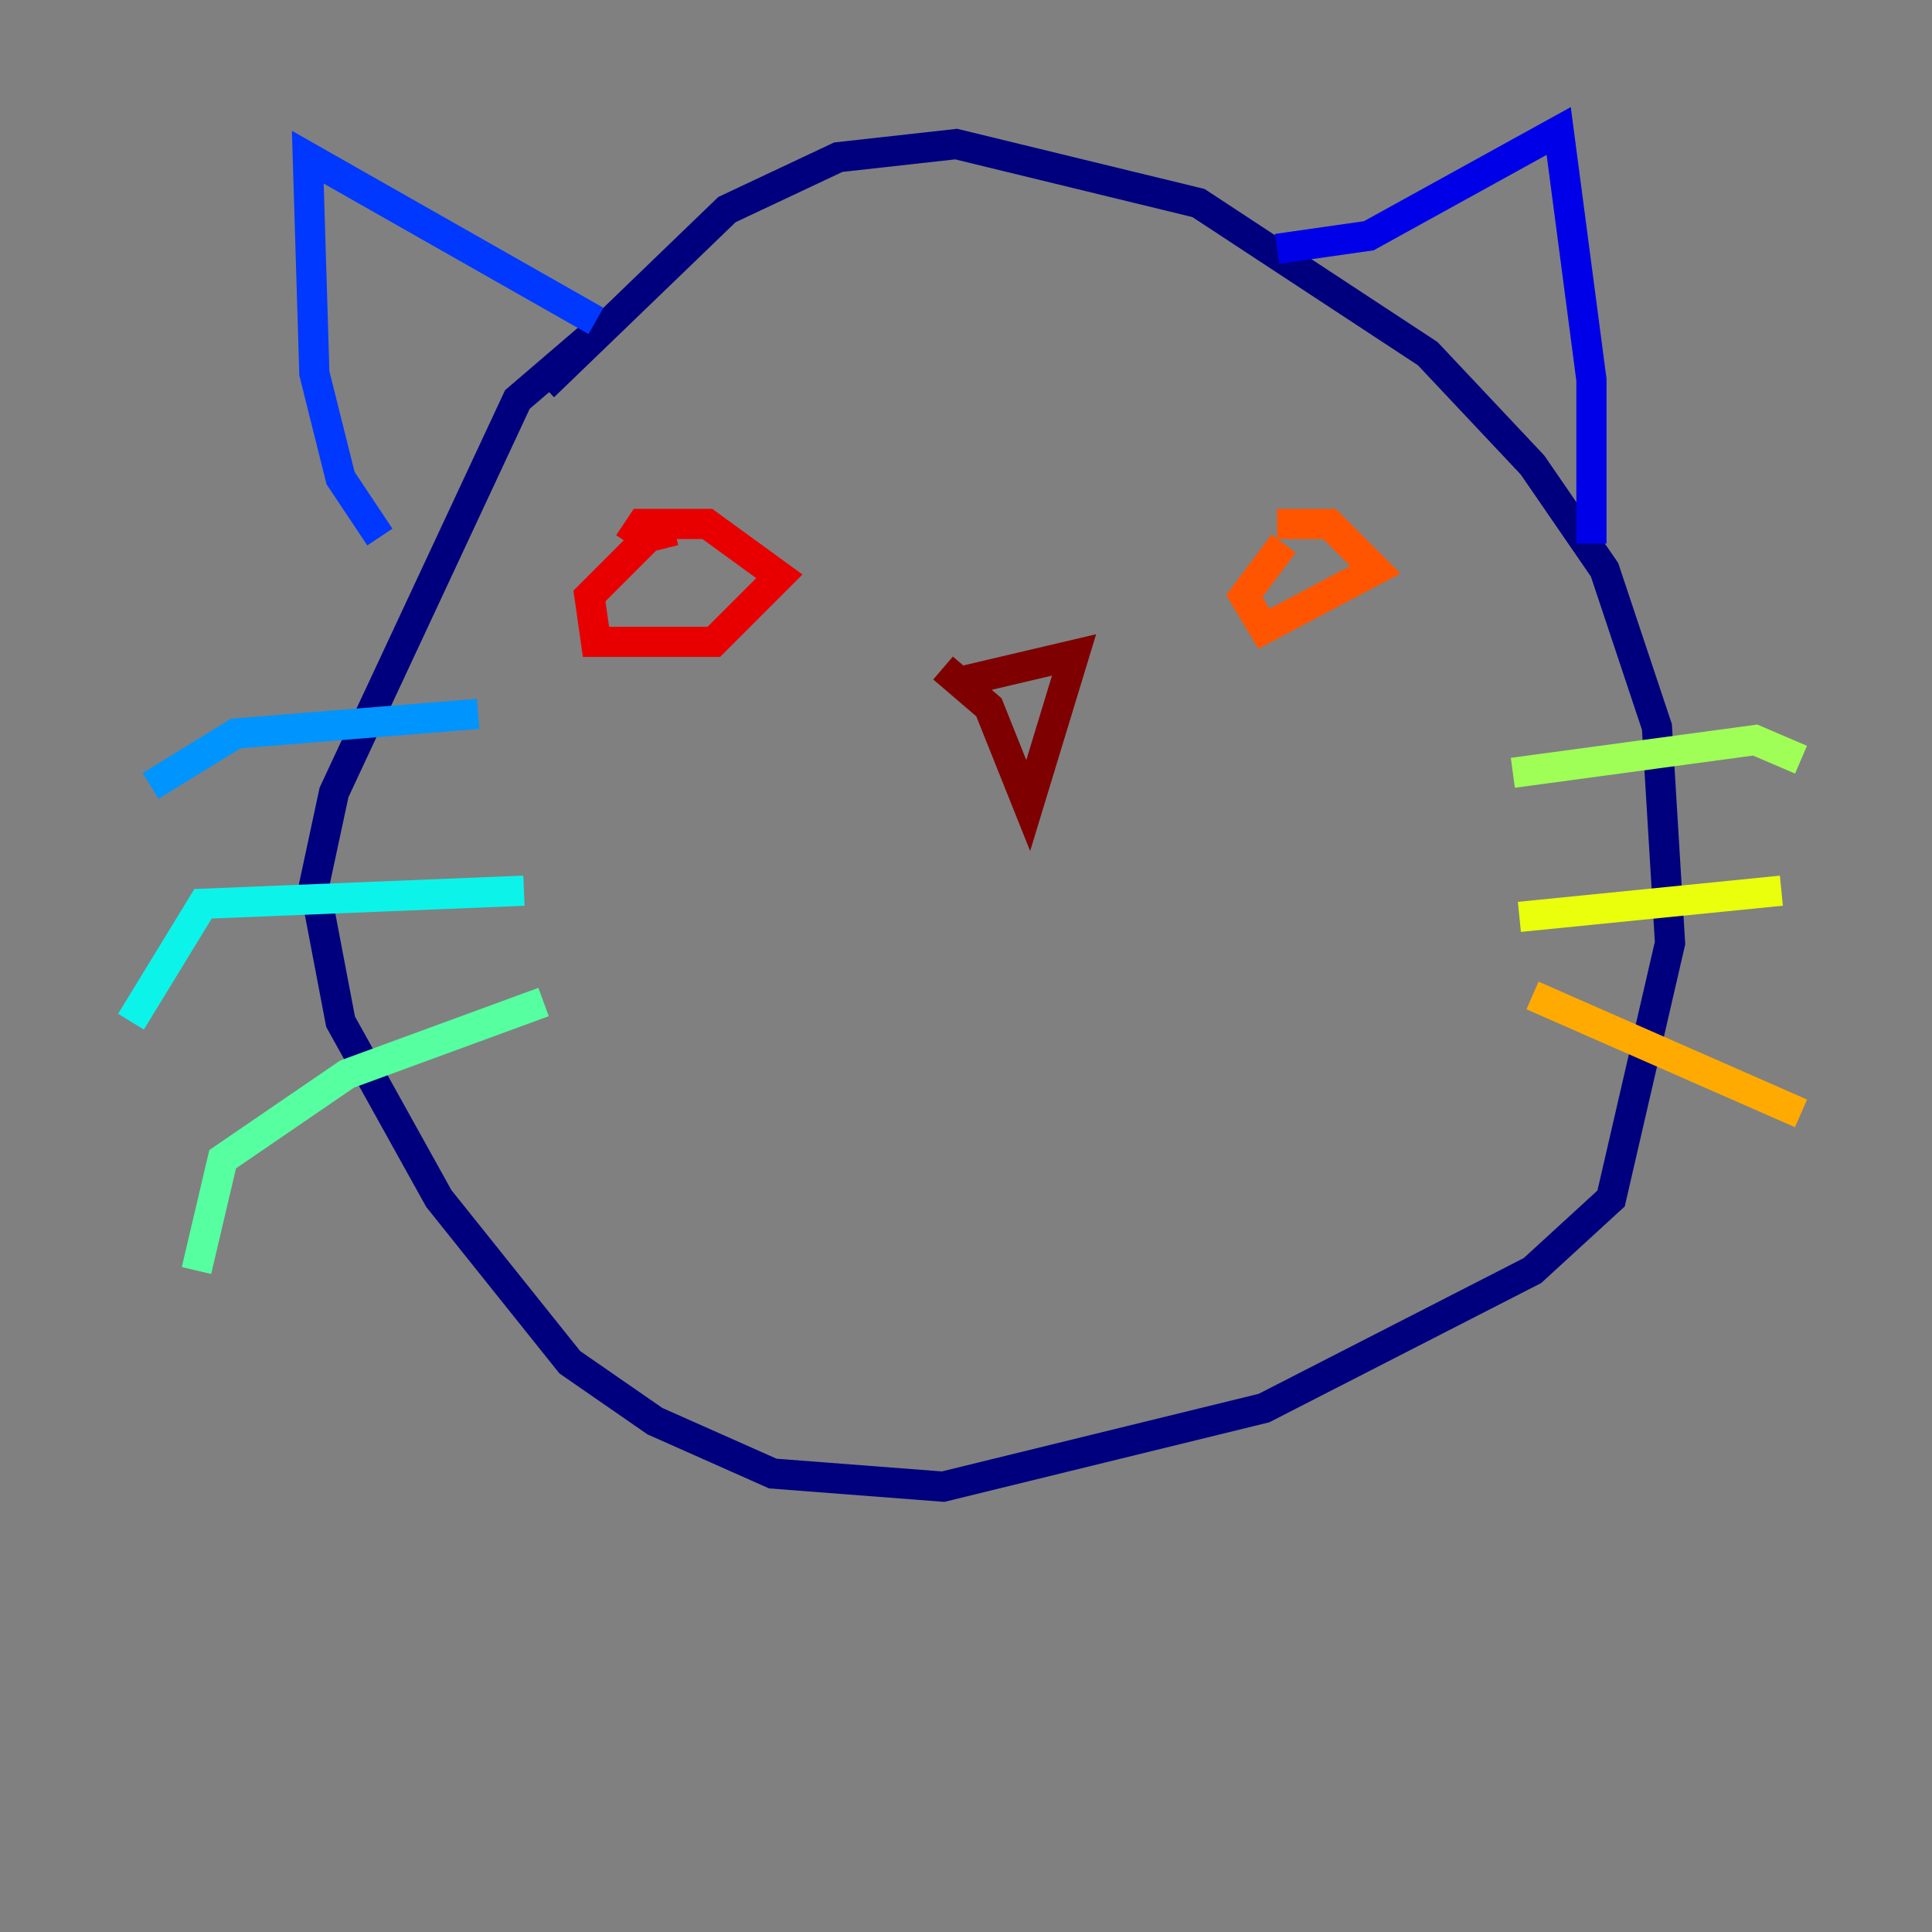 <?xml version="1.0" encoding="utf-8" ?>
<svg baseProfile="tiny" height="128" version="1.2" viewBox="0,0,128,128" width="128" xmlns="http://www.w3.org/2000/svg" xmlns:ev="http://www.w3.org/2001/xml-events" xmlns:xlink="http://www.w3.org/1999/xlink"><rect x="0" y="0" width="128" height="128" fill="#808080" stroke="none"/><defs /><polyline fill="none" points="40.352,21.261 34.278,26.468 22.129,52.502 20.827,58.576 22.563,67.688 29.071,79.403 37.749,90.251 43.39,94.156 51.2,97.627 62.481,98.495 83.742,93.288 101.532,84.176 106.739,79.403 110.644,62.481 109.776,48.163 106.305,37.749 101.532,30.807 94.59,23.43 79.403,13.451 63.349,9.546 55.539,10.414 48.163,13.885 36.014,25.6" stroke="#00007f" stroke-width="2" /><polyline fill="none" points="84.61,16.488 90.685,15.62 103.268,8.678 105.437,25.166 105.437,36.014" stroke="#0000e8" stroke-width="2" /><polyline fill="none" points="25.166,35.58 22.563,31.675 20.827,24.732 20.393,10.414 39.485,21.261" stroke="#0038ff" stroke-width="2" /><polyline fill="none" points="31.675,47.295 15.62,48.597 9.98,52.068" stroke="#0094ff" stroke-width="2" /><polyline fill="none" points="34.712,59.01 13.451,59.878 8.678,67.688" stroke="#0cf4ea" stroke-width="2" /><polyline fill="none" points="36.014,66.386 22.997,71.159 14.752,76.8 13.017,84.176" stroke="#56ffa0" stroke-width="2" /><polyline fill="none" points="100.231,51.2 116.285,49.031 119.322,50.332" stroke="#a0ff56" stroke-width="2" /><polyline fill="none" points="100.664,60.746 118.02,59.01" stroke="#eaff0c" stroke-width="2" /><polyline fill="none" points="101.532,65.953 119.322,73.763" stroke="#ffaa00" stroke-width="2" /><polyline fill="none" points="85.044,36.014 82.441,39.485 83.742,41.654 91.119,37.749 88.081,34.712 84.61,34.712" stroke="#ff5500" stroke-width="2" /><polyline fill="none" points="44.691,35.146 42.956,35.58 39.051,39.485 39.485,42.522 47.295,42.522 51.634,38.183 46.861,34.712 42.522,34.712 41.654,36.014" stroke="#e80000" stroke-width="2" /><polyline fill="none" points="63.783,45.125 71.159,43.39 68.122,53.37 65.519,46.861 62.481,44.258" stroke="#7f0000" stroke-width="2" /></svg>